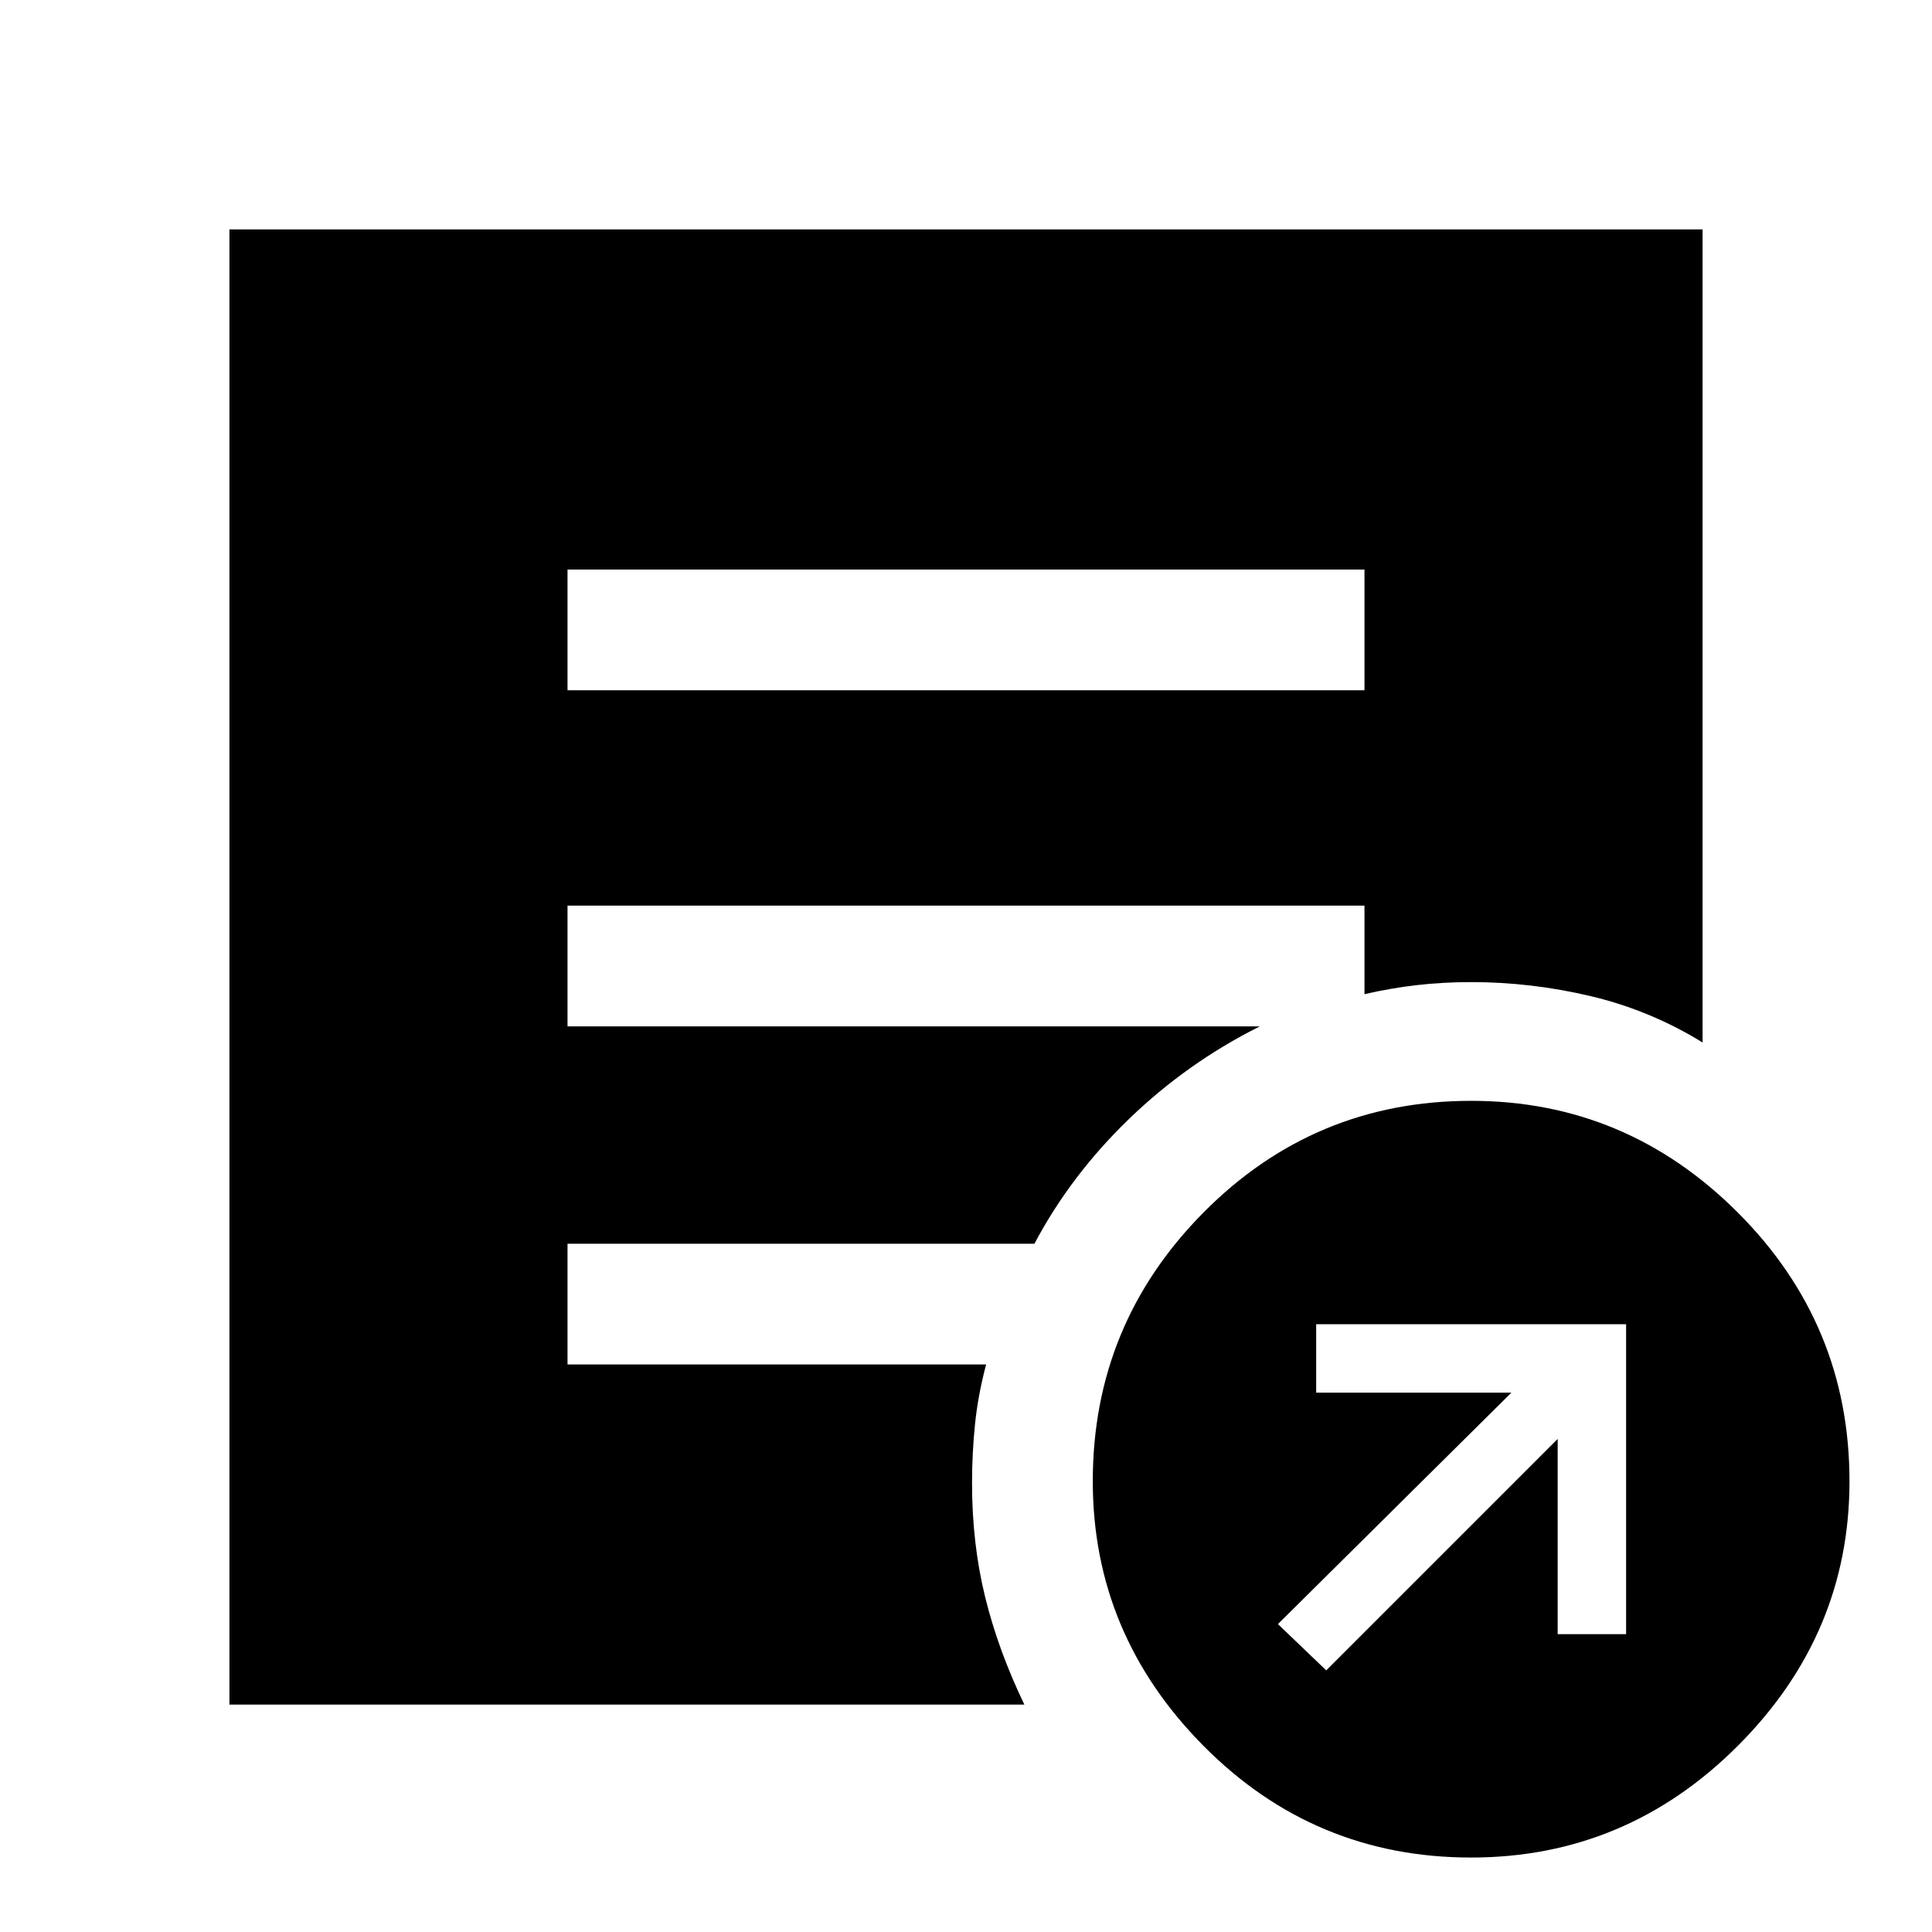 <svg xmlns="http://www.w3.org/2000/svg" height="48" width="48"><path d="m32.95 41.5 5.75-5.75v4.85h1.7v-7.7h-7.7v1.7h4.85l-5.8 5.75Zm3.6 4.65q-3.9 0-6.65-2.775-2.75-2.775-2.75-6.575 0-3.9 2.75-6.675t6.65-2.775q3.85 0 6.625 2.775T45.95 36.8q0 3.8-2.775 6.575Q40.4 46.15 36.55 46.15Zm-22.45-29h19.8v-3H14.1Zm11.35 25.2H5.7V5.7h36.6v20.2q-1.3-.8-2.775-1.15-1.475-.35-2.975-.35-.7 0-1.35.075-.65.075-1.3.225v-2.2H14.1v3h17.2q-1.8.9-3.25 2.3t-2.35 3.1H14.1v3h10.4q-.2.75-.275 1.475-.075.725-.075 1.475 0 1.5.325 2.825.325 1.325.975 2.675Z"/></svg>